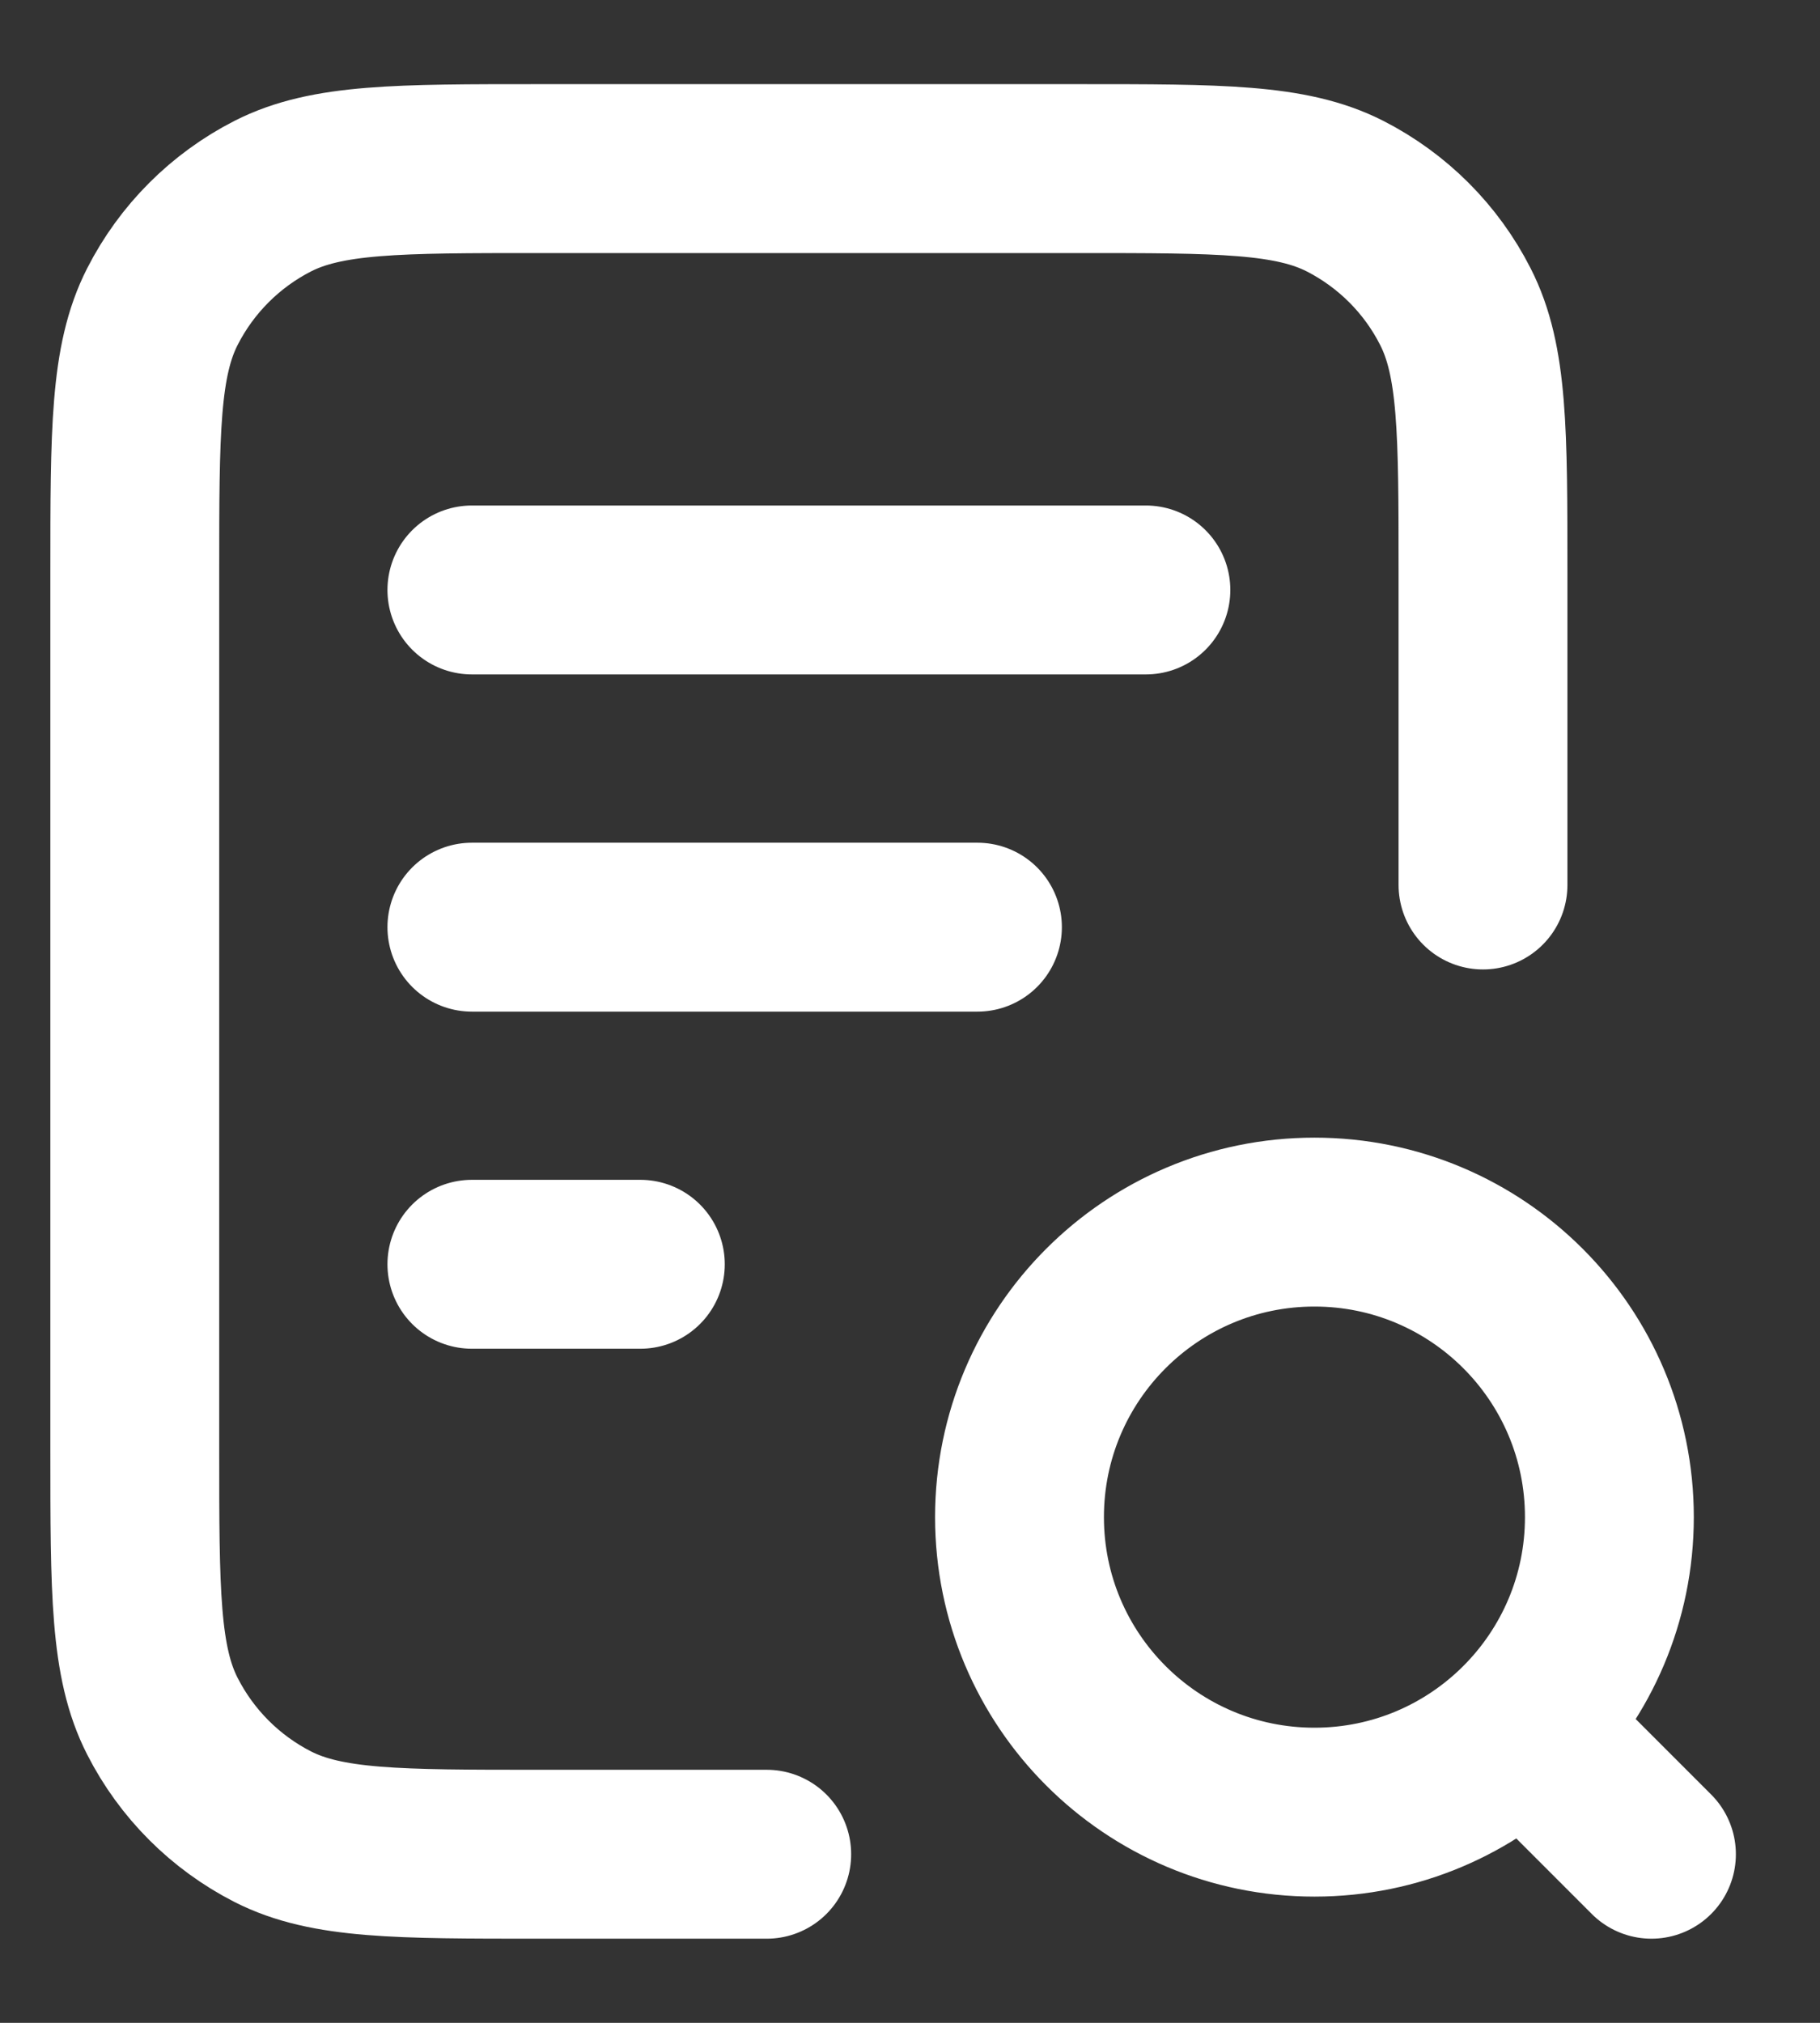 <svg width="18" height="20" viewBox="0 0 18 20" fill="none" xmlns="http://www.w3.org/2000/svg">
<rect x="0" y="0" width="18" height="20" fill="#333333" stroke="none"/>
<path d="M9.667 9.167H4.667M6.333 12.5H4.667M11.333 5.833H4.667M14.667 8.75V5.667C14.667 4.267 14.667 3.567 14.394 3.032C14.155 2.561 13.772 2.179 13.302 1.939C12.767 1.667 12.067 1.667 10.667 1.667H5.333C3.933 1.667 3.233 1.667 2.698 1.939C2.228 2.179 1.846 2.561 1.606 3.032C1.333 3.567 1.333 4.267 1.333 5.667V14.333C1.333 15.733 1.333 16.434 1.606 16.968C1.846 17.439 2.228 17.821 2.698 18.061C3.233 18.333 3.933 18.333 5.333 18.333H7.583M16.333 18.333L15.083 17.083M15.917 15C15.917 16.611 14.611 17.917 13 17.917C11.389 17.917 10.083 16.611 10.083 15C10.083 13.389 11.389 12.083 13 12.083C14.611 12.083 15.917 13.389 15.917 15Z" stroke="white" stroke-width="1.67" stroke-linecap="round" stroke-linejoin="round"/>
</svg>
